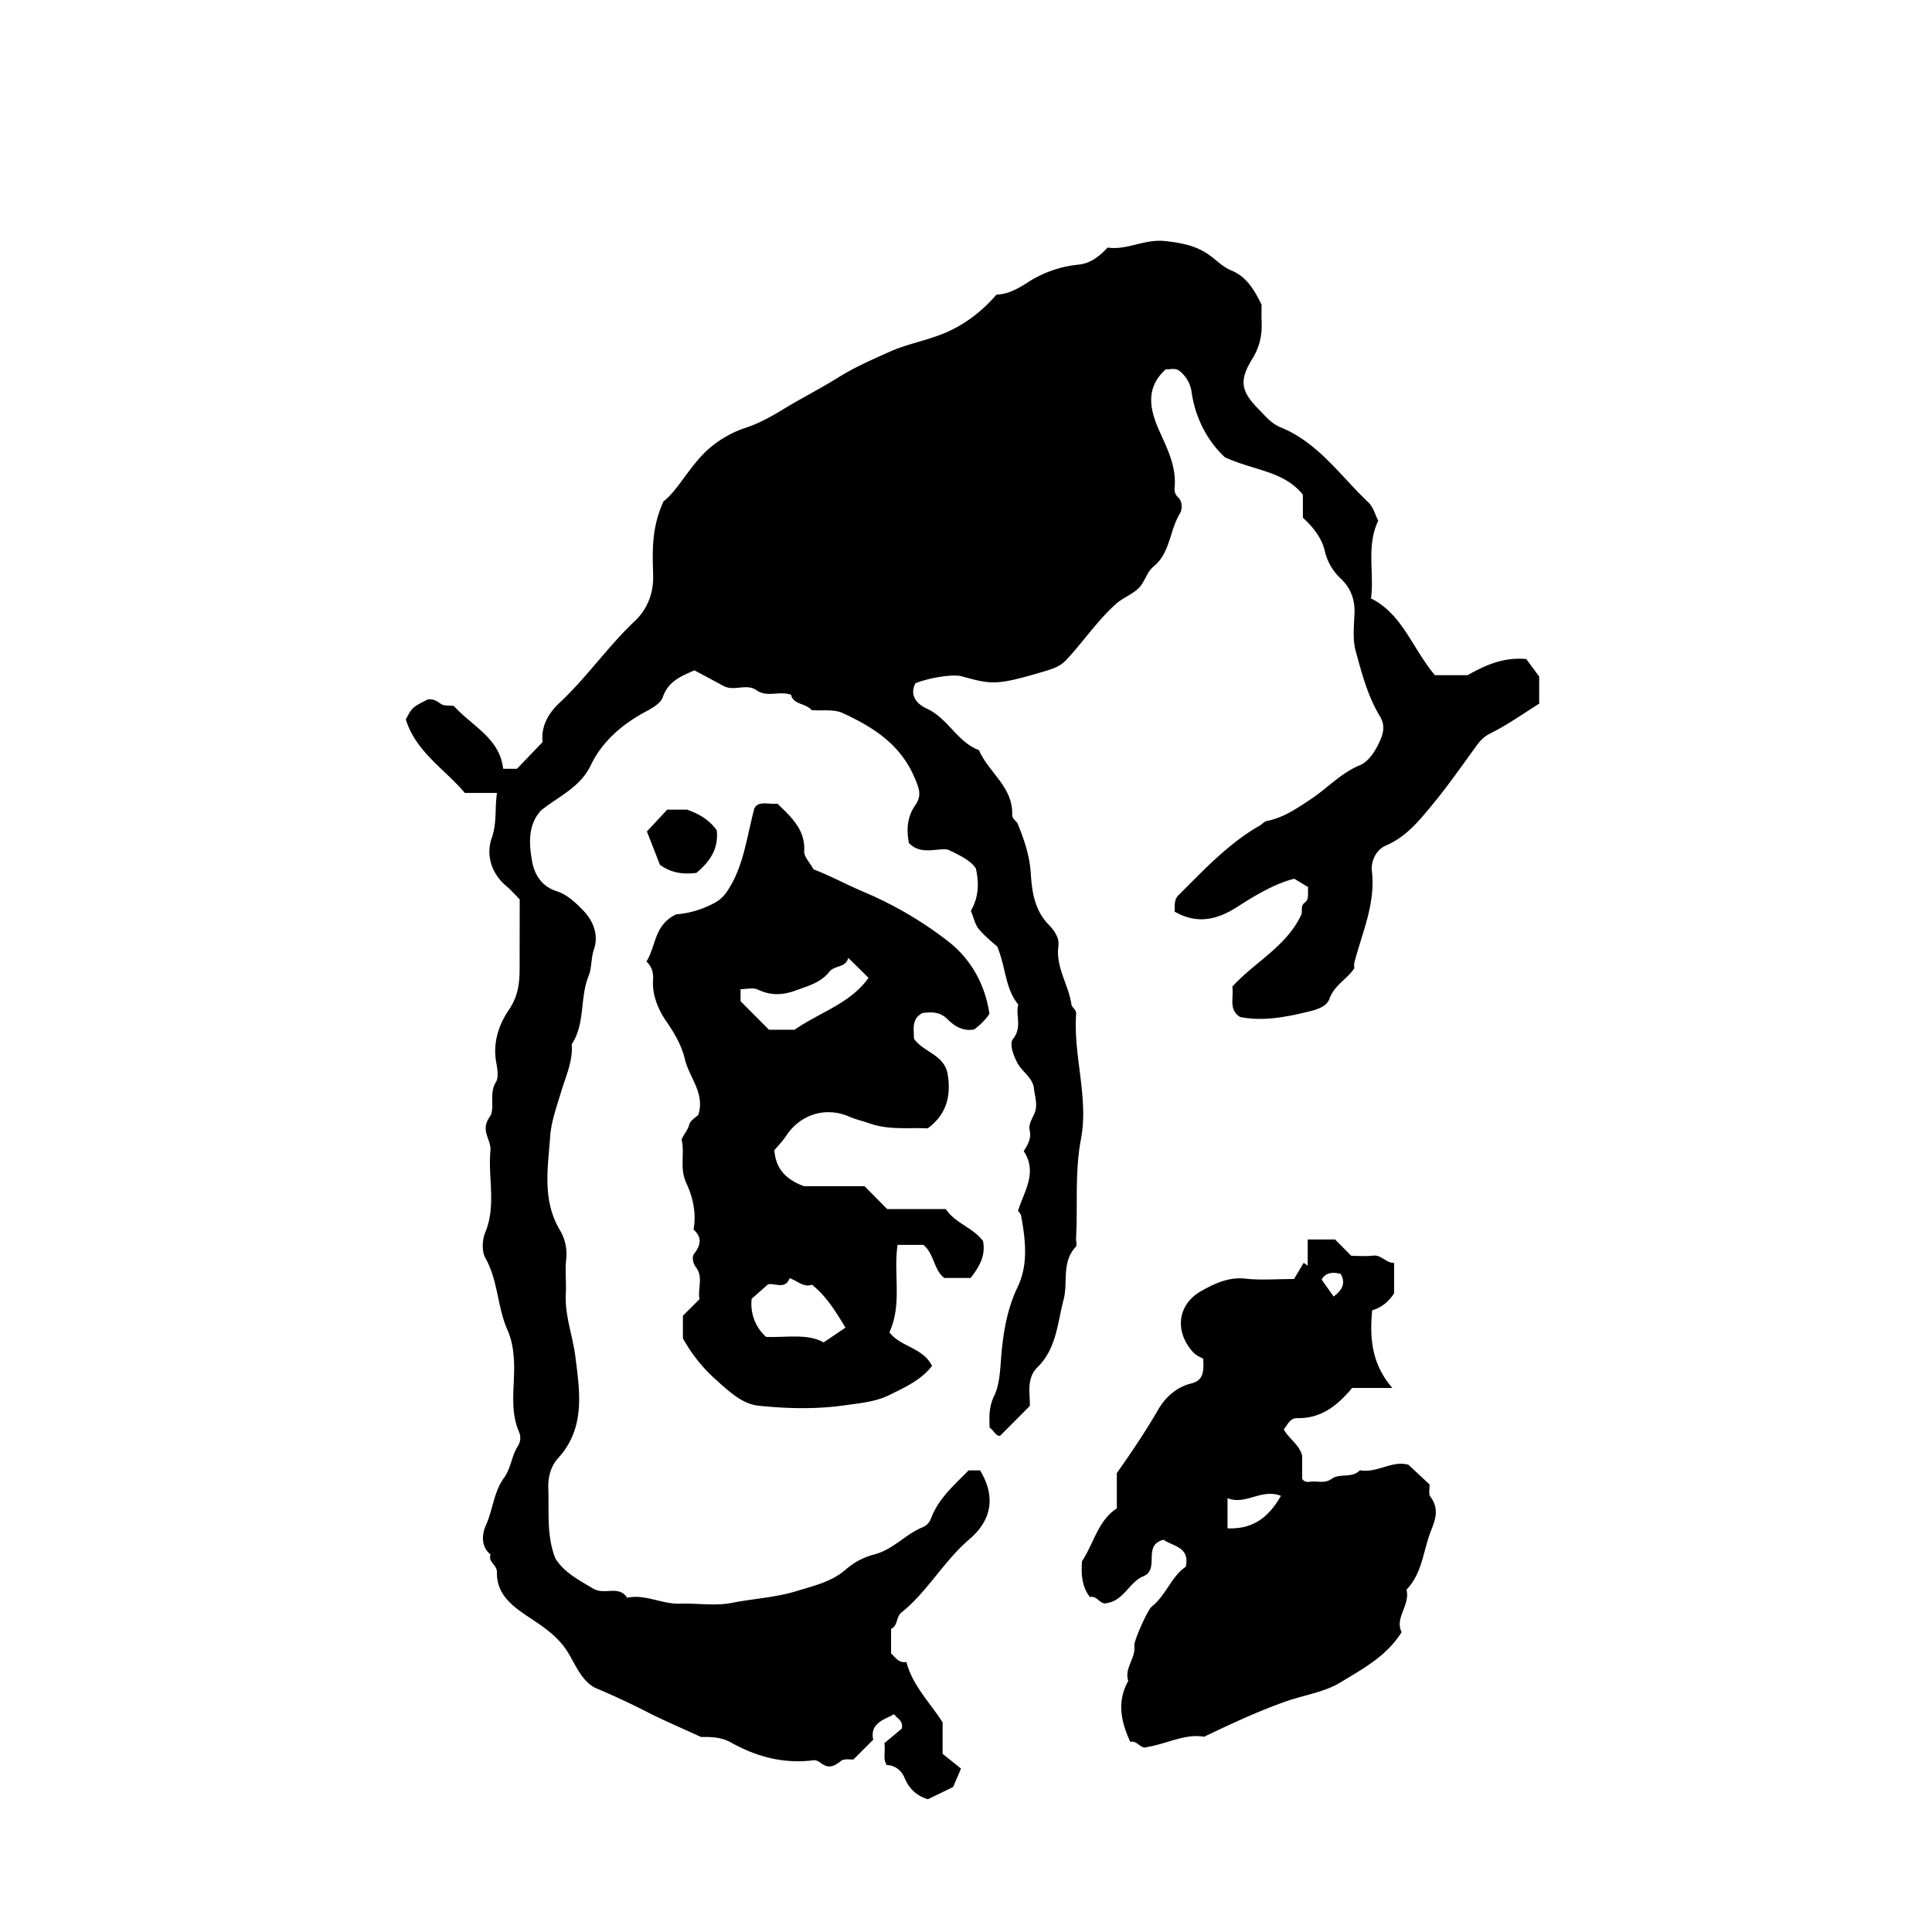 <svg xmlns="http://www.w3.org/2000/svg" xml:space="preserve" width="72px" height="72px" viewBox="0 0 72 72">
    <g fill="currentColor">
        <path d="M19.368 33.516c-.19-.19-.333-.355-.498-.494-.576-.484-.761-1.177-.543-1.798.199-.569.107-1.092.195-1.674h-1.199c-.768-.908-1.821-1.526-2.2-2.739.237-.448.237-.448.81-.741.201-.034.335.043.489.157.121.089.33.06.492.082.677.753 1.712 1.2 1.837 2.341h.515l.957-.998c-.067-.523.168-1.029.625-1.456 1.014-.945 1.801-2.099 2.813-3.054.435-.411.692-.993.68-1.655-.016-.875-.09-1.759.387-2.804.526-.403.933-1.25 1.605-1.884a4 4 0 0 1 1.483-.866c.521-.176.974-.437 1.433-.717.658-.4 1.35-.747 2.002-1.156.598-.375 1.244-.653 1.88-.941.634-.287 1.339-.414 1.989-.672.777-.31 1.441-.804 2.017-1.468.431-.011.808-.224 1.179-.465a4.26 4.26 0 0 1 1.889-.653c.433-.048.758-.297 1.074-.636.711.111 1.377-.326 2.134-.242.629.07 1.188.168 1.722.571.231.175.463.407.746.522.553.225.846.685 1.134 1.281 0 .142-.008.392.002.64.019.493-.069.924-.346 1.374-.509.826-.422 1.223.257 1.902.24.241.441.508.805.656 1.387.564 2.222 1.808 3.264 2.795.184.173.253.466.365.683-.45.95-.143 1.921-.268 2.894 1.177.595 1.525 1.839 2.379 2.86h1.221c.634-.354 1.304-.678 2.185-.601l.482.652v1.012c-.599.374-1.181.79-1.813 1.104-.267.133-.393.284-.561.515-.526.724-1.039 1.459-1.612 2.153-.507.612-.976 1.195-1.739 1.521-.332.142-.555.551-.509.955.14 1.209-.365 2.284-.654 3.405-.018.067-.002.144-.002.207-.271.413-.746.628-.926 1.138-.113.32-.535.42-.855.496-.812.193-1.637.349-2.474.182-.438-.273-.233-.707-.29-1.132.812-.899 2.001-1.481 2.563-2.667.069-.132-.042-.33.135-.464.177-.135.102-.323.129-.576l-.518-.313c-.679.165-1.414.59-2.108 1.038-.793.512-1.532.658-2.354.186.015-.244-.03-.438.159-.625.947-.94 1.855-1.921 3.033-2.591.088-.05.134-.138.259-.163.609-.122 1.099-.462 1.615-.802.622-.409 1.125-.979 1.842-1.275.308-.127.551-.483.726-.863.169-.365.213-.633.013-.967-.452-.753-.672-1.601-.899-2.432-.118-.434-.062-.923-.043-1.386.021-.519-.135-.947-.51-1.304a2.03 2.03 0 0 1-.602-1.051c-.107-.451-.414-.856-.812-1.219v-.861c-.721-.886-1.778-.881-2.903-1.39-.578-.529-1.094-1.371-1.246-2.444a1.2 1.2 0 0 0-.441-.769c-.17-.14-.352-.051-.519-.068-.794.716-.583 1.541-.217 2.348.297.656.611 1.294.547 2.042-.013.146.008.269.128.381.185.171.15.469.071.599-.387.631-.362 1.471-.974 1.971-.285.233-.327.603-.596.844-.261.233-.586.346-.848.588-.682.627-1.196 1.391-1.821 2.061-.218.233-.478.323-.801.419-1.797.534-1.961.502-3.089.19-.344-.095-1.235.059-1.727.256-.254.486.104.804.416.945.792.358 1.136 1.245 1.949 1.549.357.83 1.271 1.373 1.239 2.4-.005.176.157.228.206.348.244.598.446 1.184.488 1.864.04.633.135 1.347.653 1.88.201.207.418.489.375.806-.108.793.379 1.443.486 2.183.016.108.186.189.174.357-.107 1.562.473 3.117.181 4.655-.236 1.242-.115 2.466-.183 3.696-.006.107.046.26-.008.317-.544.581-.285 1.332-.458 1.979-.229.857-.257 1.815-.972 2.513-.442.433-.258 1.051-.288 1.446l-1.104 1.108c-.156.026-.223-.184-.392-.305-.011-.387-.035-.757.168-1.177.216-.447.223-.993.268-1.515.075-.867.218-1.731.609-2.548.405-.848.292-1.769.126-2.668-.012-.062-.073-.113-.111-.17.22-.724.739-1.418.212-2.224.145-.23.29-.464.223-.767-.057-.257.106-.45.191-.674.096-.248.022-.561-.027-.823-.014-.469-.444-.671-.634-1.042-.161-.316-.291-.702-.151-.877.355-.445.08-.898.195-1.28-.491-.598-.445-1.316-.781-2.157-.115-.106-.429-.352-.684-.648-.145-.168-.19-.42-.303-.689.257-.438.33-.948.187-1.577-.17-.271-.539-.468-1.038-.7-.395-.081-1.006.227-1.457-.251-.103-.522-.053-.995.24-1.412.261-.372.127-.656-.039-1.044-.527-1.23-1.55-1.87-2.671-2.386-.329-.151-.762-.078-1.158-.108-.21-.265-.687-.196-.763-.573-.455-.156-.893.113-1.291-.171-.368-.262-.837.055-1.229-.158-.353-.192-.707-.38-1.082-.581-.476.212-.973.392-1.181 1.004-.071.208-.354.387-.622.528-.869.46-1.629 1.108-2.056 1.997-.413.858-1.218 1.166-1.863 1.698-.492.54-.439 1.239-.332 1.871.079.462.325.944.918 1.132.379.12.703.418.998.726.403.42.563.944.395 1.435-.117.342-.078.696-.2.995-.335.824-.119 1.775-.629 2.547.046.635-.22 1.186-.396 1.774-.162.54-.37 1.114-.408 1.659-.083 1.165-.304 2.372.358 3.486.186.313.284.688.239 1.092-.047.427.008.864-.014 1.295-.042.806.258 1.557.354 2.326.162 1.285.394 2.657-.636 3.788-.276.304-.387.702-.371 1.143.033.874-.072 1.758.267 2.607.328.522.868.795 1.403 1.117.423.255.958-.141 1.268.341.678-.143 1.295.244 1.962.222.647-.023 1.315.093 1.939-.03.803-.158 1.637-.201 2.408-.438.622-.191 1.311-.347 1.823-.792a2.6 2.6 0 0 1 1.06-.571c.727-.18 1.185-.772 1.847-1.028a.57.57 0 0 0 .282-.309c.277-.75.866-1.25 1.405-1.8h.427c.599.997.422 1.866-.4 2.567-.95.81-1.553 1.943-2.527 2.726-.216.173-.123.487-.39.614v.915c.173.155.283.367.572.318.225.876.873 1.506 1.348 2.25v1.172l.686.551-.294.687-.94.455c-.383-.116-.689-.355-.873-.805-.092-.226-.327-.465-.66-.467-.154-.226-.041-.482-.088-.818l.648-.541c.057-.291-.149-.362-.251-.497-.051-.068-.08-.01-.157.025-.393.181-.771.355-.656.884l-.735.735c-.134.012-.354-.034-.465.055-.251.203-.466.303-.75.081-.075-.06-.188-.117-.275-.105-1.105.144-2.124-.128-3.076-.661-.421-.235-.865-.202-1.117-.206-.742-.341-1.325-.588-1.891-.871a29 29 0 0 0-1.99-.933c-.514-.21-.775-.831-1.039-1.283-.397-.68-.997-1.044-1.582-1.436-.608-.407-1.119-.843-1.103-1.61.006-.291-.345-.386-.237-.667-.383-.305-.31-.789-.178-1.081.262-.583.3-1.259.673-1.769.274-.374.284-.828.522-1.191a.56.56 0 0 0 .05-.51c-.329-.747-.2-1.527-.19-2.291.007-.532-.042-1.062-.247-1.523-.383-.864-.349-1.844-.825-2.686-.139-.245-.118-.676-.004-.952.415-1.005.098-2.037.193-3.05.039-.405-.393-.747-.03-1.25.221-.307-.039-.868.233-1.3.113-.181.056-.499.012-.743-.132-.729.099-1.405.477-1.96.348-.511.398-1.013.396-1.571 0-.828.003-1.657.003-2.539"/>
        <path d="M28.858 42.867c.052.683.42 1.085 1.105 1.34h2.257l.844.852h2.184c.343.526 1.018.691 1.386 1.19.108.545-.136.953-.46 1.376h-.981c-.388-.278-.375-.895-.779-1.232h-.964c-.162 1.095.181 2.208-.306 3.258.426.551 1.23.555 1.591 1.248-.393.523-.997.796-1.593 1.09-.527.261-1.125.305-1.665.383-1.057.152-2.16.126-3.228.012-.584-.062-1.083-.532-1.542-.943a5.8 5.8 0 0 1-1.257-1.567v-.841l.62-.619c-.082-.369.152-.809-.133-1.186-.129-.171-.146-.4-.076-.493.25-.329.323-.611-.015-.912.112-.604-.026-1.217-.265-1.723-.27-.572-.049-1.117-.182-1.63.091-.214.237-.354.289-.566.037-.148.237-.258.338-.359.253-.808-.339-1.383-.501-2.068-.123-.521-.393-.979-.71-1.44-.277-.402-.517-.952-.477-1.517.019-.259-.036-.48-.246-.69.357-.556.275-1.357 1.105-1.754a3.6 3.6 0 0 0 1.417-.42c.266-.144.391-.287.543-.529.557-.887.665-1.895.953-2.992.145-.31.54-.146.861-.186.516.504 1.044.961.999 1.775-.011.199.204.411.346.673.606.231 1.218.564 1.865.839a14 14 0 0 1 3.201 1.882c.783.625 1.325 1.542 1.491 2.661-.143.233-.37.436-.571.588-.45.075-.757-.152-.978-.373-.306-.304-.617-.282-.951-.241-.415.228-.312.607-.312.955.349.507 1.121.591 1.252 1.307.138.793-.022 1.512-.742 2.036-.705-.035-1.435.07-2.164-.185-.24-.084-.517-.147-.76-.253-.868-.377-1.816-.093-2.347.713-.131.197-.301.371-.442.541m1.837 7.16.813-.55c-.382-.63-.724-1.186-1.25-1.601-.306.117-.513-.129-.831-.243-.17.458-.59.154-.811.236l-.603.532a1.65 1.65 0 0 0 .535 1.421c.762.03 1.54-.134 2.147.205m-1.082-11.652c.949-.658 2.072-.974 2.755-1.934l-.756-.745c-.101.389-.502.257-.716.531-.302.384-.754.507-1.215.676-.539.198-.956.199-1.448-.027-.17-.078-.406-.013-.634-.013v.449l1.057 1.063zm15.256 26.35c-.681-.128-1.364.255-2.101.378-.259.113-.369-.253-.646-.189-.344-.747-.509-1.499-.074-2.272-.16-.477.289-.848.225-1.316-.022-.167.497-1.335.645-1.45.539-.42.731-1.127 1.271-1.486.166-.744-.472-.755-.825-1.008-.804.2-.127 1.083-.746 1.359-.514.193-.727.899-1.357.999-.261.094-.365-.297-.642-.221-.322-.414-.324-.896-.296-1.335.449-.689.603-1.522 1.298-1.971v-1.315c.55-.78 1.077-1.563 1.554-2.385.25-.433.672-.822 1.207-.952.397-.097.505-.333.455-.931-.024-.015-.244-.094-.382-.247-.692-.77-.573-1.774.315-2.272.494-.276 1.02-.53 1.65-.459.568.063 1.15.013 1.805.013l.36-.604.15.11v-.979h1.02l.604.609c.249 0 .535.026.813-.007.311-.038.471.276.783.271v1.133c-.17.262-.431.524-.817.633-.099 1.017-.028 1.994.751 2.894H50.39c-.552.665-1.166 1.145-2.048 1.125-.252-.005-.34.21-.5.421.184.34.584.566.686.981v.861c.068.101.169.128.278.109.271-.047.55.086.82-.11.303-.221.761-.008 1.053-.32.639.12 1.207-.384 1.812-.202l.783.73c.008.175-.041.357.029.451.318.426.217.799.031 1.261-.297.741-.321 1.592-.919 2.211.15.575-.452 1.052-.18 1.582-.575.914-1.468 1.376-2.276 1.872-.599.367-1.377.474-2.069.721-1.009.358-1.972.806-3.021 1.307m.877-7.768c.974.038 1.541-.429 1.991-1.212-.738-.284-1.314.362-1.991.087zm3.954-8.639c.318-.238.457-.492.267-.838-.346-.108-.604-.012-.712.207.164.235.307.436.445.631M24.108 30.986l.757-.813h.74c.526.186.857.427 1.105.766.081.702-.272 1.189-.759 1.592-.47.053-.911.019-1.357-.301z"/>
    </g>
</svg>

